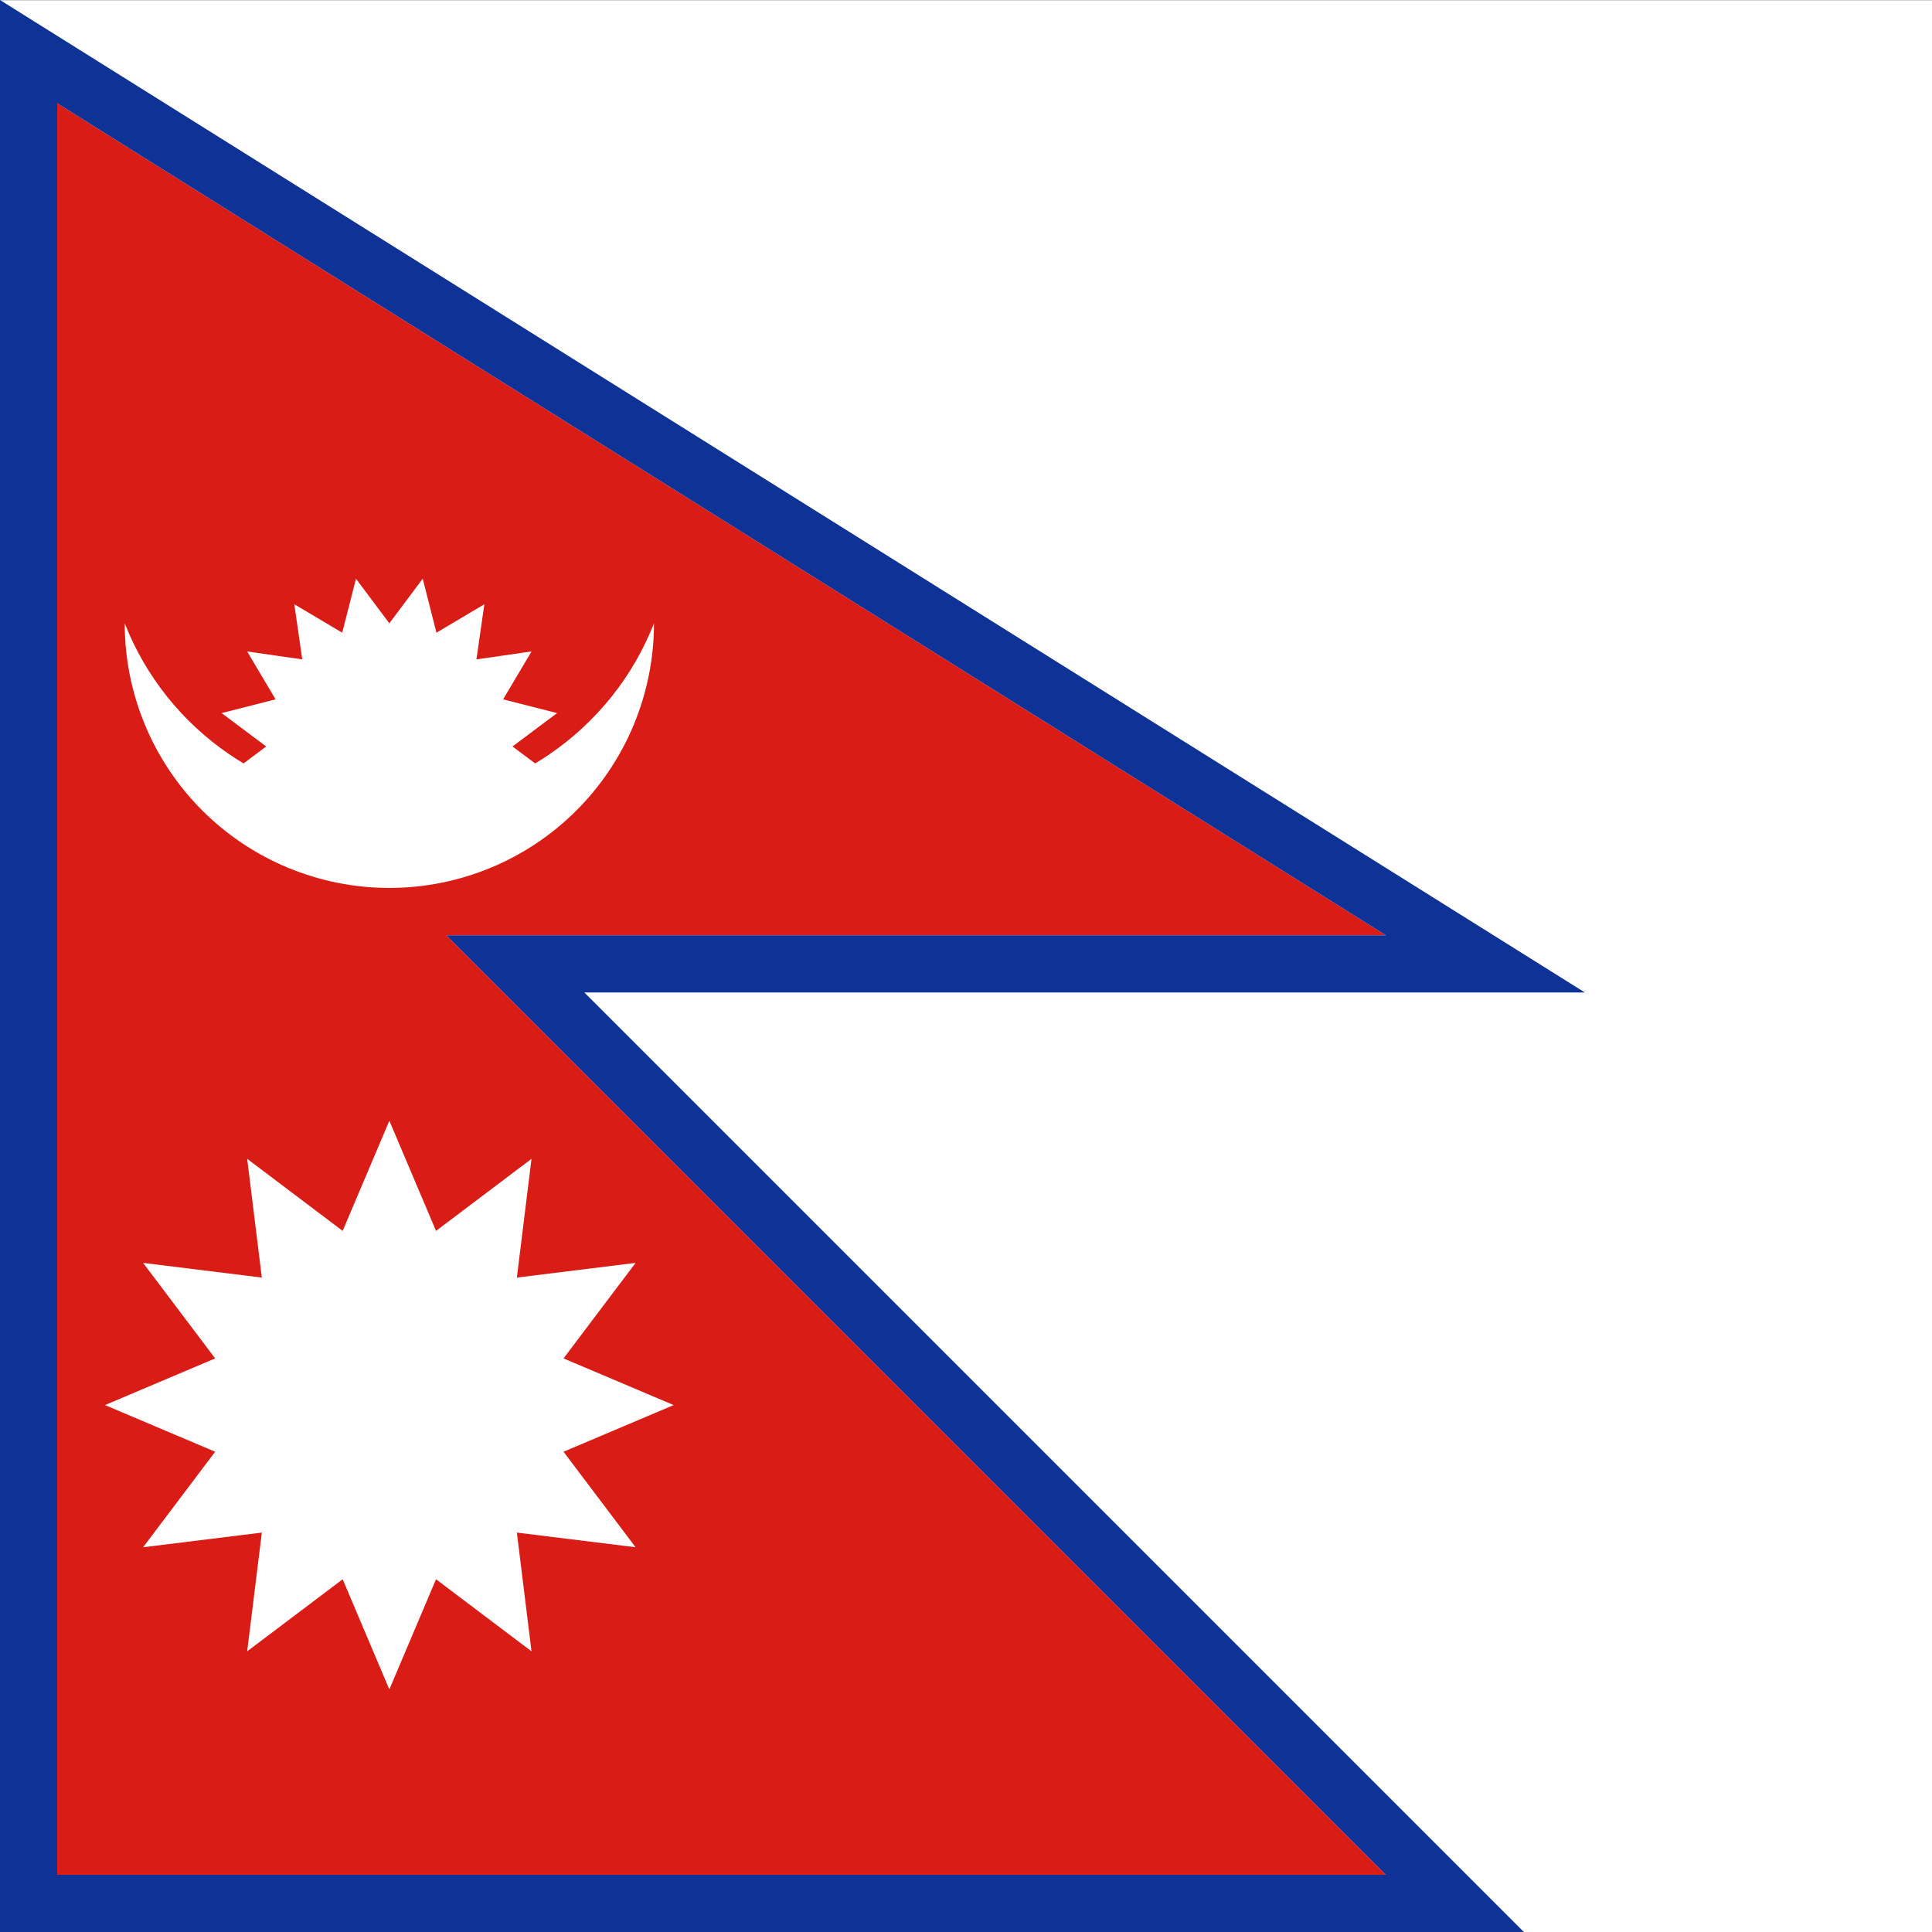 <svg width="120" height="120" viewBox="0 0 120 120" fill="none" xmlns="http://www.w3.org/2000/svg">
<rect x="0" y="0" width="120" height="120" fill="#808080" stroke="none"/>
<g clip-path="url(#clip0_307_76974)">
<rect y="0.017" width="120" height="119.999" fill="white"/>
<path d="M3.552 6.415L86.077 58.094H27.723L86.077 116.448H3.552V6.415Z" fill="#D91C16"/>
<path fill-rule="evenodd" clip-rule="evenodd" d="M98.441 61.646H36.298L94.652 120H0V0L98.441 61.646ZM27.723 58.094H86.077L3.552 6.415V116.448H86.077L27.723 58.094Z" fill="#0F3296"/>
<path d="M27.109 39.295L26.255 35.946L24.183 38.715L22.111 35.946L21.256 39.295L21.254 39.296L18.281 37.532L18.774 40.956L15.351 40.462L17.115 43.435L17.114 43.438L13.765 44.292L16.534 46.364L15.127 47.417C14.826 47.237 14.529 47.047 14.238 46.849C11.306 44.851 9.044 42.017 7.746 38.715C7.746 43.074 9.478 47.255 12.56 50.337C15.643 53.419 19.824 55.151 24.183 55.151C28.542 55.151 32.723 53.419 35.805 50.337C38.888 47.255 40.62 43.074 40.62 38.715C39.322 42.017 37.06 44.851 34.128 46.849C33.837 47.047 33.54 47.237 33.239 47.417L31.832 46.364L34.601 44.292L31.252 43.438L31.251 43.435L33.015 40.462L29.591 40.956L30.084 37.532L27.112 39.296L27.109 39.295Z" fill="white"/>
<path d="M41.843 87.272L35.005 90.169L35.004 90.173L39.477 96.102L32.103 95.192L33.013 102.566L27.085 98.093C27.083 98.093 27.082 98.093 27.081 98.094L24.183 104.932L21.285 98.094L21.281 98.093L15.353 102.566L16.263 95.192L8.889 96.102L13.362 90.173L13.361 90.169L6.522 87.272L13.361 84.374L13.362 84.37L8.889 78.441L16.263 79.352L15.353 71.977L21.281 76.451L21.285 76.449L24.183 69.611L27.081 76.449L27.085 76.451L33.013 71.977L32.103 79.352L39.477 78.441L35.004 84.37L35.005 84.374L41.843 87.272Z" fill="white"/>
</g>
<defs>
<clipPath id="clip0_307_76974">
<rect width="120" height="120" fill="white"/>
</clipPath>
</defs>
</svg>
